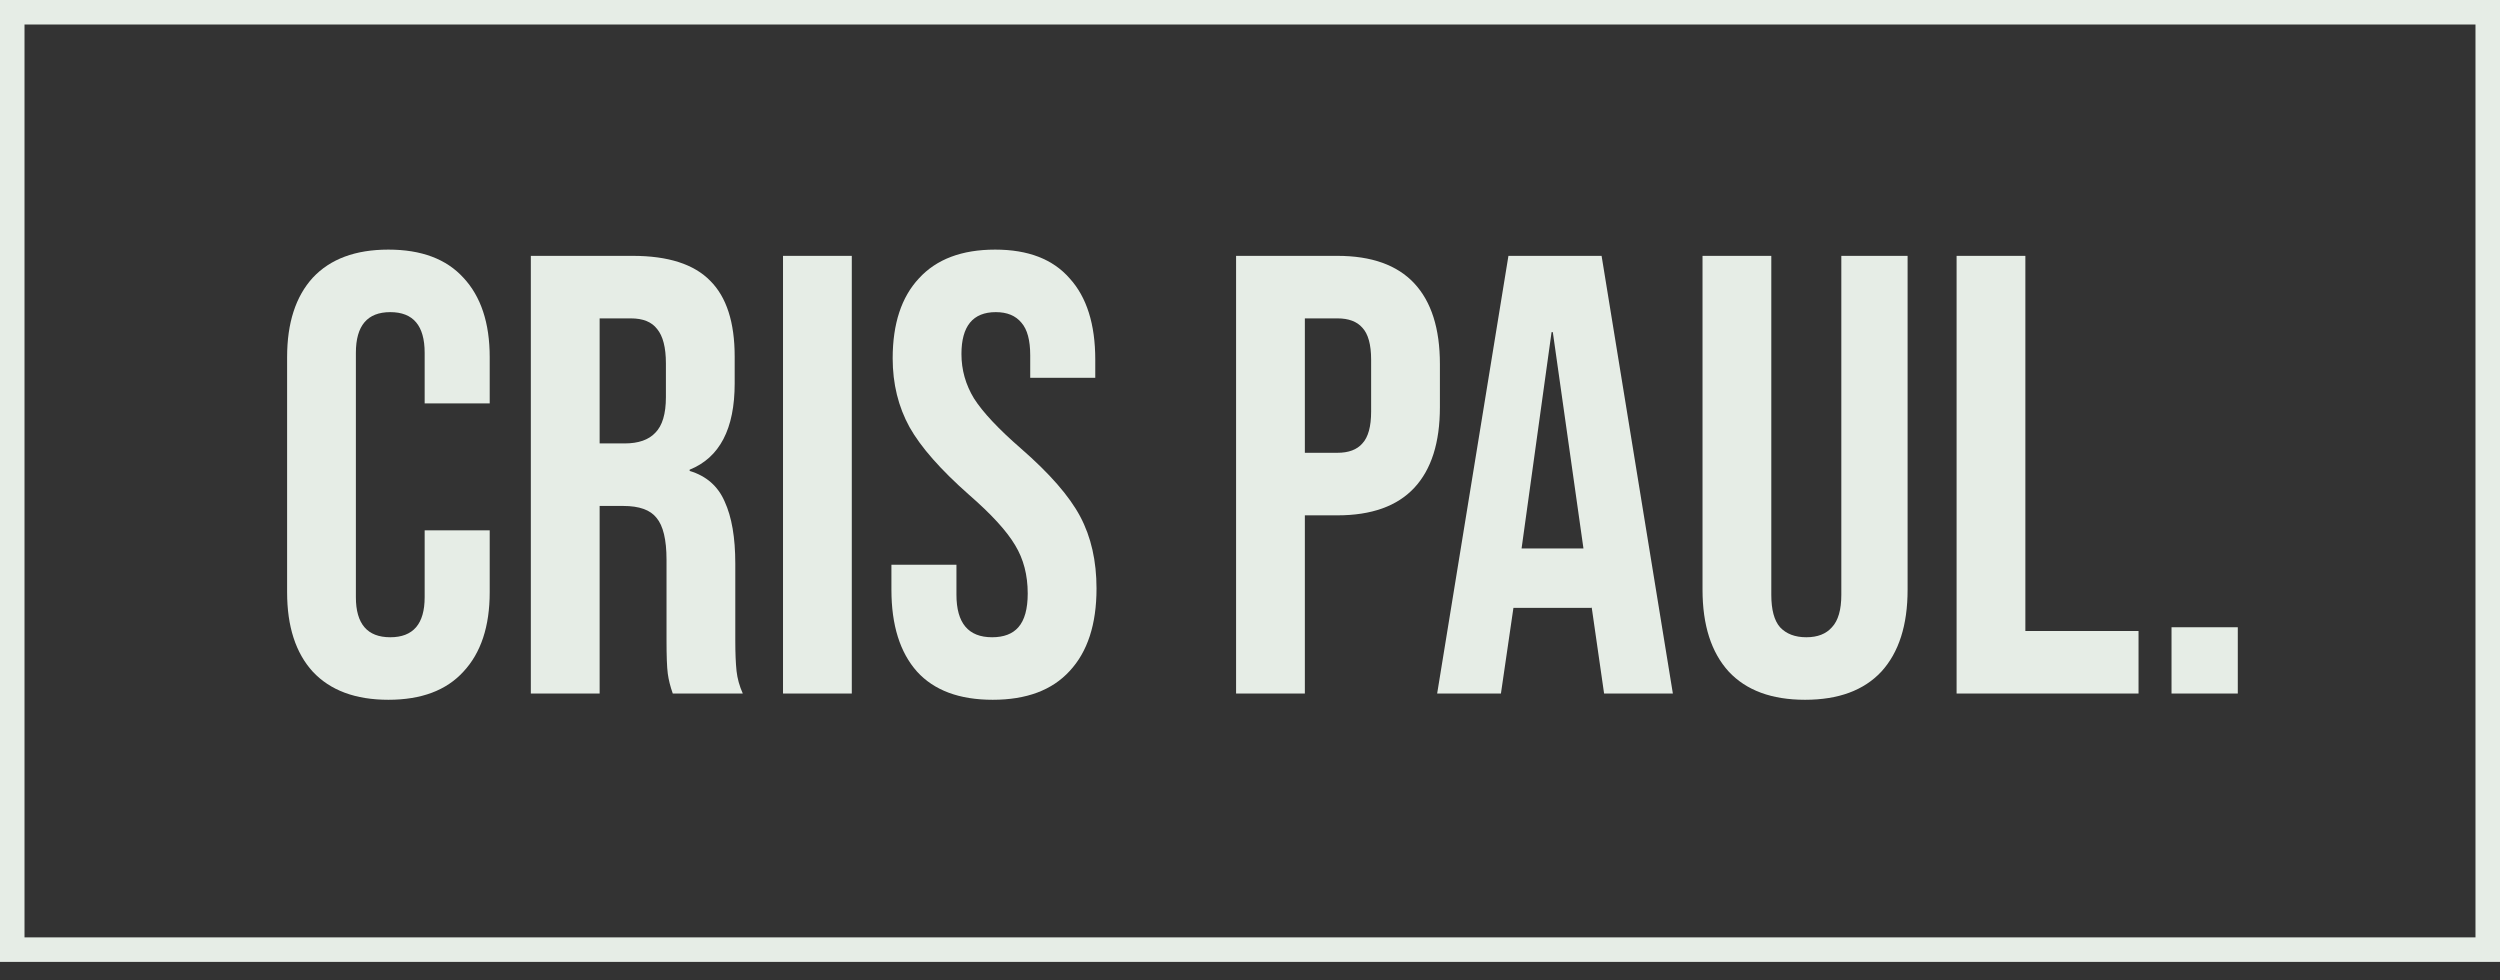 <svg xmlns="http://www.w3.org/2000/svg" width="102" height="40" fill="none" viewBox="0 0 102 40"><rect x="0" y="0" width="102" height="40" fill="#333333" stroke="none"/><rect width="101" height="38.245" x=".5" y=".5" stroke="#E6EDE6"/><path fill="#E6EDE6" d="M15.847 28.551C14.503 28.551 13.474 28.168 12.76 27.403C12.063 26.638 11.714 25.558 11.714 24.163V14.571C11.714 13.177 12.063 12.097 12.76 11.332C13.474 10.566 14.503 10.184 15.847 10.184C17.19 10.184 18.211 10.566 18.908 11.332C19.622 12.097 19.98 13.177 19.98 14.571V16.459H17.326V14.393C17.326 13.287 16.859 12.735 15.923 12.735C14.988 12.735 14.52 13.287 14.52 14.393V24.367C14.52 25.456 14.988 26 15.923 26C16.859 26 17.326 25.456 17.326 24.367V21.638H19.98V24.163C19.98 25.558 19.622 26.638 18.908 27.403C18.211 28.168 17.19 28.551 15.847 28.551Z"/><path fill="#E6EDE6" d="M21.658 10.439H25.817C27.262 10.439 28.317 10.779 28.98 11.459C29.643 12.122 29.975 13.151 29.975 14.546V15.643C29.975 17.497 29.363 18.67 28.138 19.163V19.214C28.818 19.418 29.294 19.835 29.567 20.464C29.856 21.093 30 21.935 30 22.99V26.128C30 26.638 30.017 27.054 30.051 27.378C30.085 27.684 30.17 27.99 30.306 28.296H27.449C27.347 28.007 27.279 27.735 27.245 27.48C27.211 27.224 27.194 26.765 27.194 26.102V22.837C27.194 22.02 27.058 21.451 26.786 21.128C26.531 20.804 26.08 20.643 25.434 20.643H24.465V28.296H21.658V10.439ZM25.485 18.092C26.046 18.092 26.463 17.947 26.735 17.658C27.024 17.369 27.169 16.884 27.169 16.204V14.826C27.169 14.18 27.05 13.713 26.811 13.424C26.59 13.134 26.233 12.99 25.74 12.99H24.465V18.092H25.485Z"/><path fill="#E6EDE6" d="M31.947 10.439H34.753V28.296H31.947V10.439Z"/><path fill="#E6EDE6" d="M40.503 28.551C39.142 28.551 38.113 28.168 37.416 27.403C36.719 26.621 36.37 25.507 36.37 24.061V23.041H39.023V24.265C39.023 25.422 39.508 26 40.477 26C40.954 26 41.311 25.864 41.549 25.592C41.804 25.303 41.931 24.843 41.931 24.214C41.931 23.466 41.761 22.811 41.421 22.25C41.081 21.672 40.452 20.983 39.533 20.184C38.377 19.163 37.569 18.245 37.11 17.429C36.651 16.595 36.421 15.66 36.421 14.622C36.421 13.211 36.778 12.122 37.493 11.357C38.207 10.575 39.244 10.184 40.605 10.184C41.949 10.184 42.96 10.575 43.641 11.357C44.338 12.122 44.687 13.228 44.687 14.674V15.413H42.033V14.495C42.033 13.883 41.914 13.441 41.676 13.168C41.438 12.879 41.09 12.735 40.63 12.735C39.695 12.735 39.227 13.304 39.227 14.444C39.227 15.09 39.398 15.694 39.738 16.255C40.095 16.816 40.733 17.497 41.651 18.296C42.824 19.316 43.632 20.243 44.074 21.076C44.517 21.91 44.738 22.888 44.738 24.01C44.738 25.473 44.372 26.595 43.641 27.378C42.926 28.16 41.88 28.551 40.503 28.551Z"/><path fill="#E6EDE6" d="M50.432 10.439H54.565C55.959 10.439 57.005 10.813 57.703 11.561C58.4 12.309 58.748 13.406 58.748 14.852V16.612C58.748 18.058 58.4 19.155 57.703 19.903C57.005 20.651 55.959 21.026 54.565 21.026H53.238V28.296H50.432V10.439ZM54.565 18.474C55.024 18.474 55.364 18.347 55.585 18.092C55.823 17.837 55.942 17.403 55.942 16.791V14.674C55.942 14.061 55.823 13.628 55.585 13.372C55.364 13.117 55.024 12.99 54.565 12.99H53.238V18.474H54.565Z"/><path fill="#E6EDE6" d="M61.544 10.439H65.345L68.253 28.296H65.447L64.937 24.75V24.801H61.748L61.238 28.296H58.636L61.544 10.439ZM64.605 22.378L63.355 13.551H63.304L62.08 22.378H64.605Z"/><path fill="#E6EDE6" d="M73.646 28.551C72.286 28.551 71.249 28.168 70.534 27.403C69.82 26.621 69.463 25.507 69.463 24.061V10.439H72.269V24.265C72.269 24.878 72.388 25.32 72.626 25.592C72.881 25.864 73.238 26 73.698 26C74.157 26 74.505 25.864 74.743 25.592C74.999 25.32 75.126 24.878 75.126 24.265V10.439H77.83V24.061C77.83 25.507 77.473 26.621 76.759 27.403C76.044 28.168 75.007 28.551 73.646 28.551Z"/><path fill="#E6EDE6" d="M79.829 10.439H82.635V25.745H87.252V28.296H79.829V10.439Z"/><path fill="#E6EDE6" d="M88.598 25.592H91.302V28.296H88.598V25.592Z"/></svg>